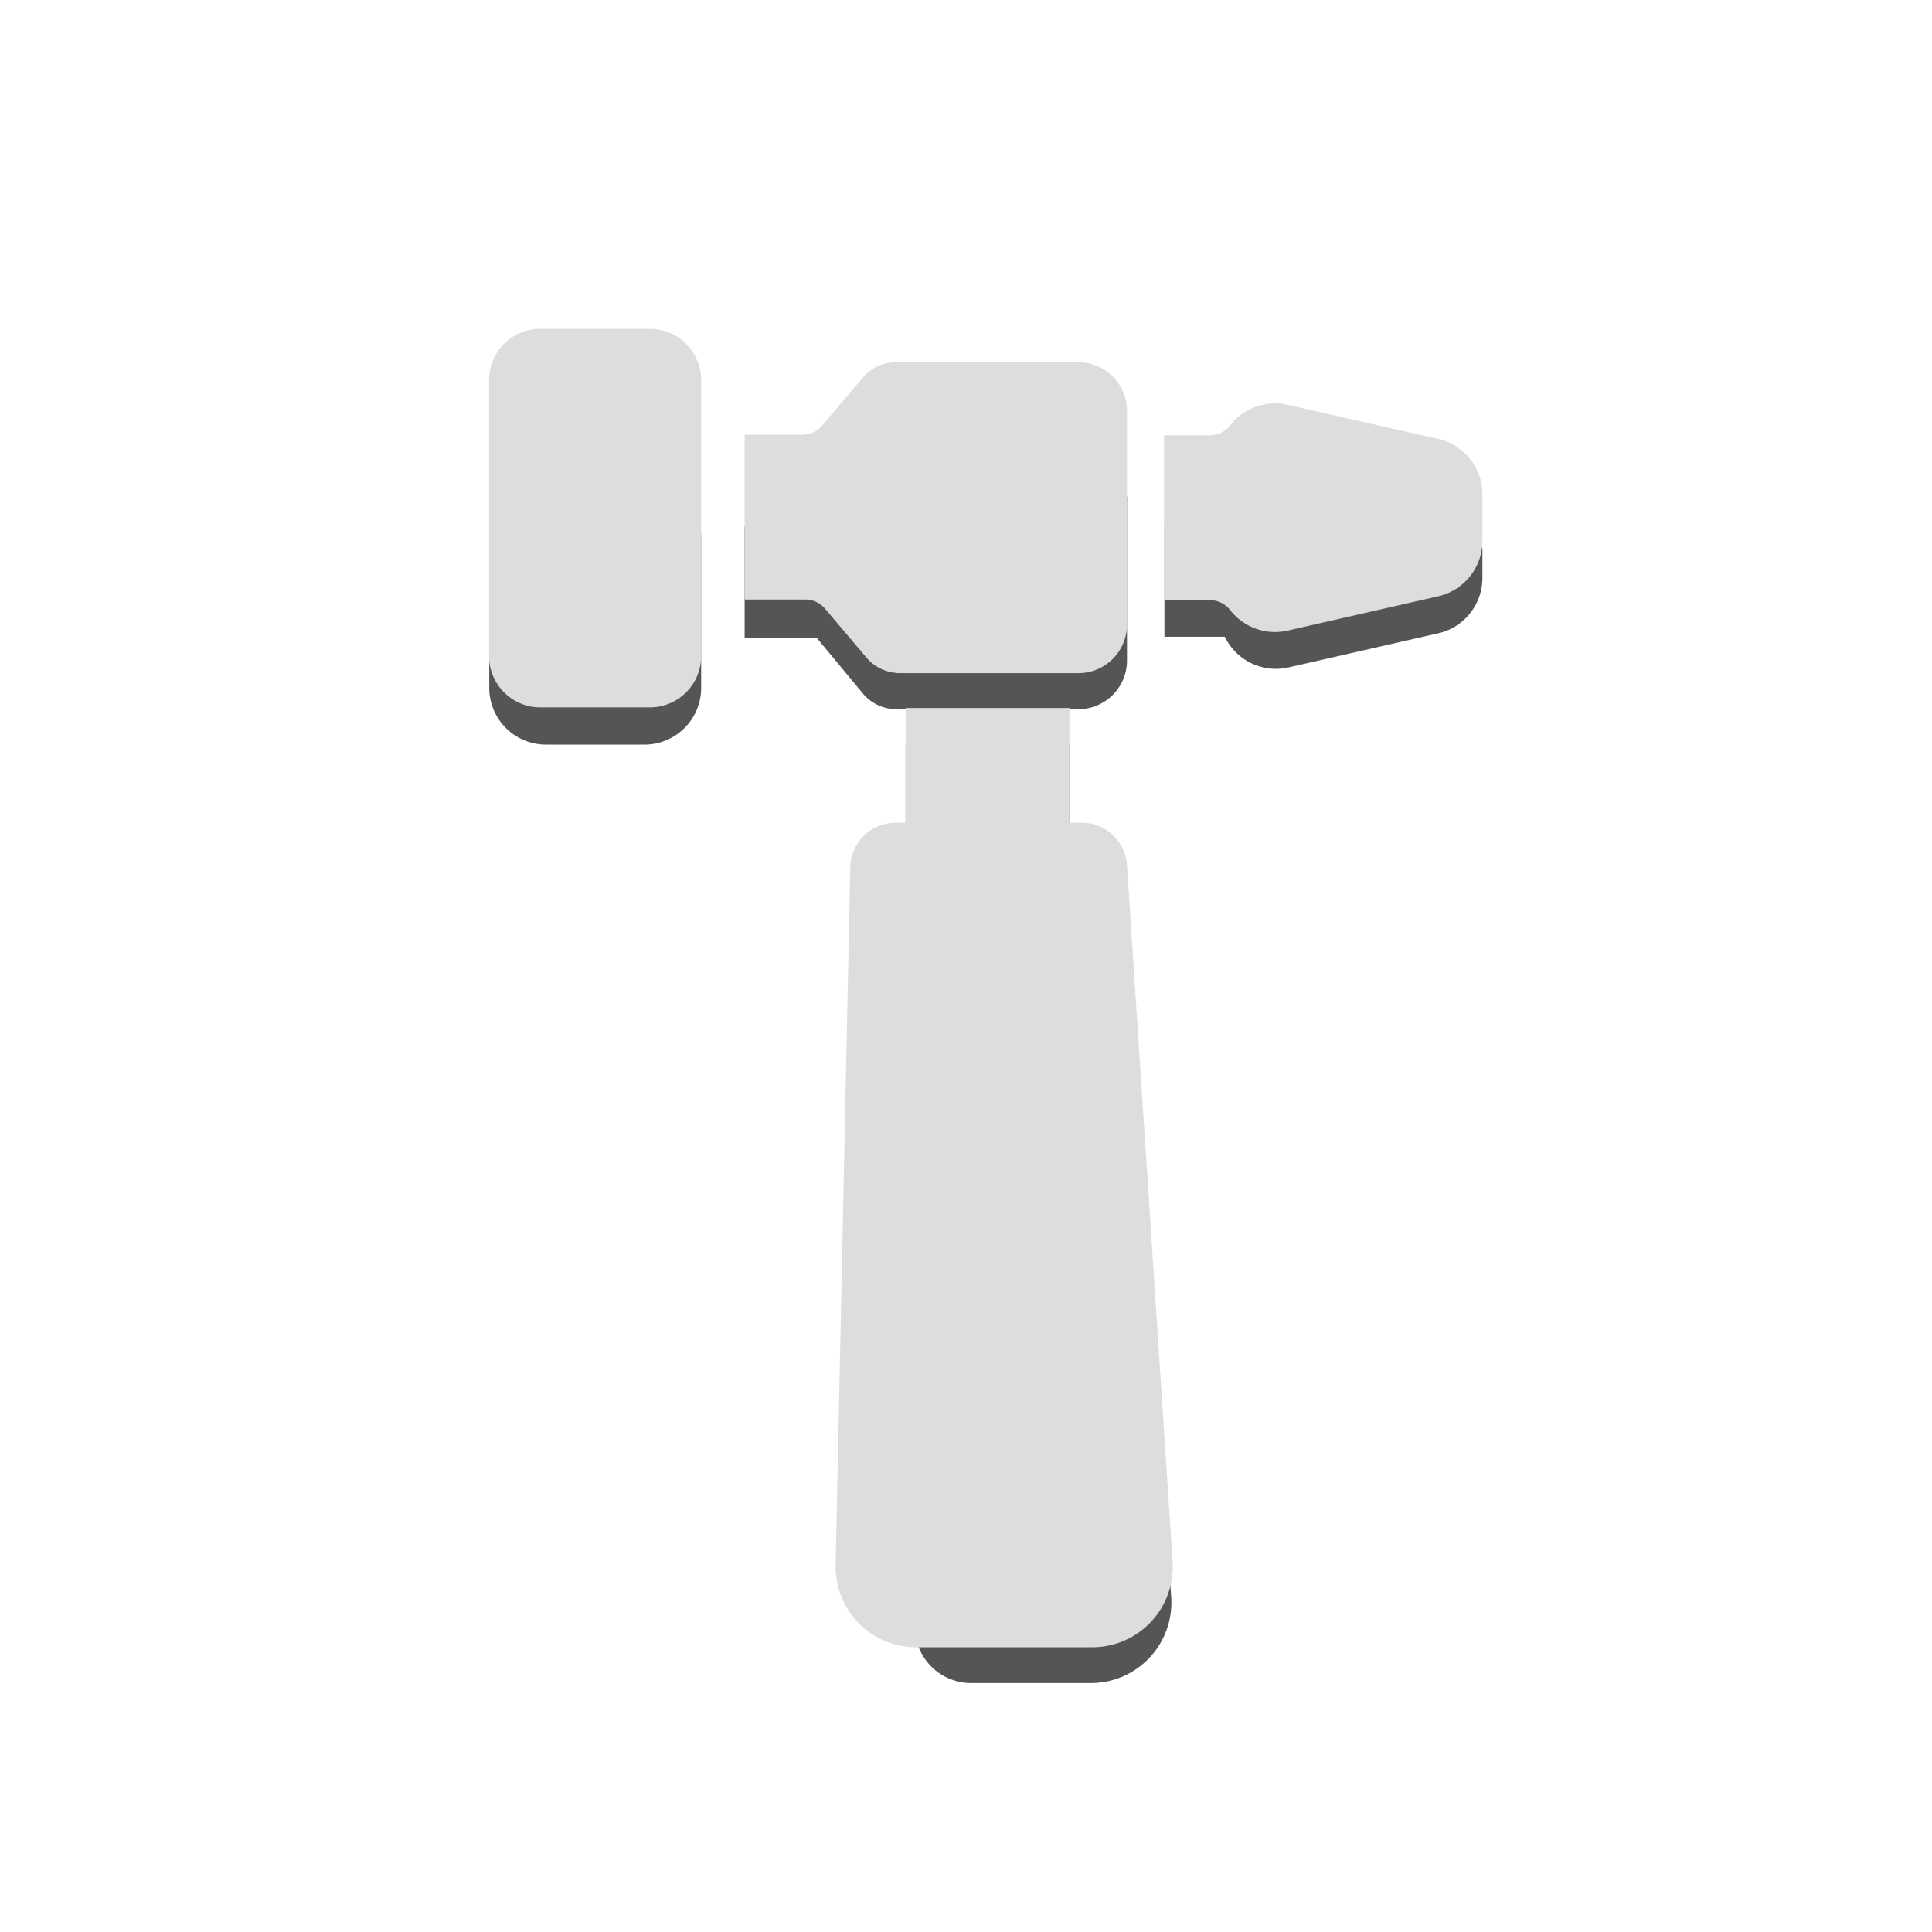 <svg xmlns="http://www.w3.org/2000/svg" viewBox="0 0 96 96"><defs><style>.a{isolation:isolate;}.b{fill:none;}.c{fill:#555;}.d{fill:#ddd;mix-blend-mode:multiply;}</style></defs><title>icon-hammer</title><g class="a"><rect class="b" width="96" height="96"/><path class="c" d="M34.84,26.64v7.49A2.82,2.82,0,0,1,32,37H27.13a2.82,2.82,0,0,1-2.82-2.82V30.86C24.3,27.71,34.84,23.43,34.84,26.64Zm9.72,8.6h9A2.42,2.42,0,0,0,56,32.82V25a2.29,2.29,0,0,0-2.42-2.42c-2.56,0-5.56,3.6-8.47,3.6H37v5.5h3.57l2.34,2.82A2.17,2.17,0,0,0,44.57,35.24Zm13.3-9.1v5.5h3A2.82,2.82,0,0,0,64,33.17l7.46-1.7a2.82,2.82,0,0,0,2.2-2.75V27.28C73.7,26,57.87,26.15,57.87,26.15ZM56,44.77a2.26,2.26,0,0,0-2.25-2.12h-.61V37H45V40.9a1.82,1.82,0,0,0,1.63,1.8c11.43,1.22-.56,21.58-1.17,38a2.8,2.8,0,0,0,2.79,2.93h6a4,4,0,0,0,3.95-4.2Z"/><path class="d" d="M34.84,18.89V32.6a2.55,2.55,0,0,1-2.55,2.55H26.86A2.55,2.55,0,0,1,24.3,32.6V18.89a2.55,2.55,0,0,1,2.55-2.55h5.44A2.55,2.55,0,0,1,34.84,18.89Zm9.72,14.56h9A2.42,2.42,0,0,0,56,31V20.47A2.42,2.42,0,0,0,53.53,18h-9a2.17,2.17,0,0,0-1.67.78l-2,2.36a1.28,1.28,0,0,1-1,.46H37v8.19h3a1.28,1.28,0,0,1,1,.46l2,2.36A2.17,2.17,0,0,0,44.57,33.44ZM71.5,21.82,64,20.12a2.82,2.82,0,0,0-2.86,1,1.28,1.28,0,0,1-1,.51h-2.3v8.19h2.3a1.28,1.28,0,0,1,1,.51,2.82,2.82,0,0,0,2.86,1l7.46-1.7a2.82,2.82,0,0,0,2.2-2.75V24.58A2.82,2.82,0,0,0,71.5,21.82ZM56,43a2.26,2.26,0,0,0-2.25-2.12h-.61v-5.7H45v5.7h-.49a2.26,2.26,0,0,0-2.26,2.21l-.73,34.76a4,4,0,0,0,4,4h8.8a4,4,0,0,0,3.95-4.2Z"/></g></svg>